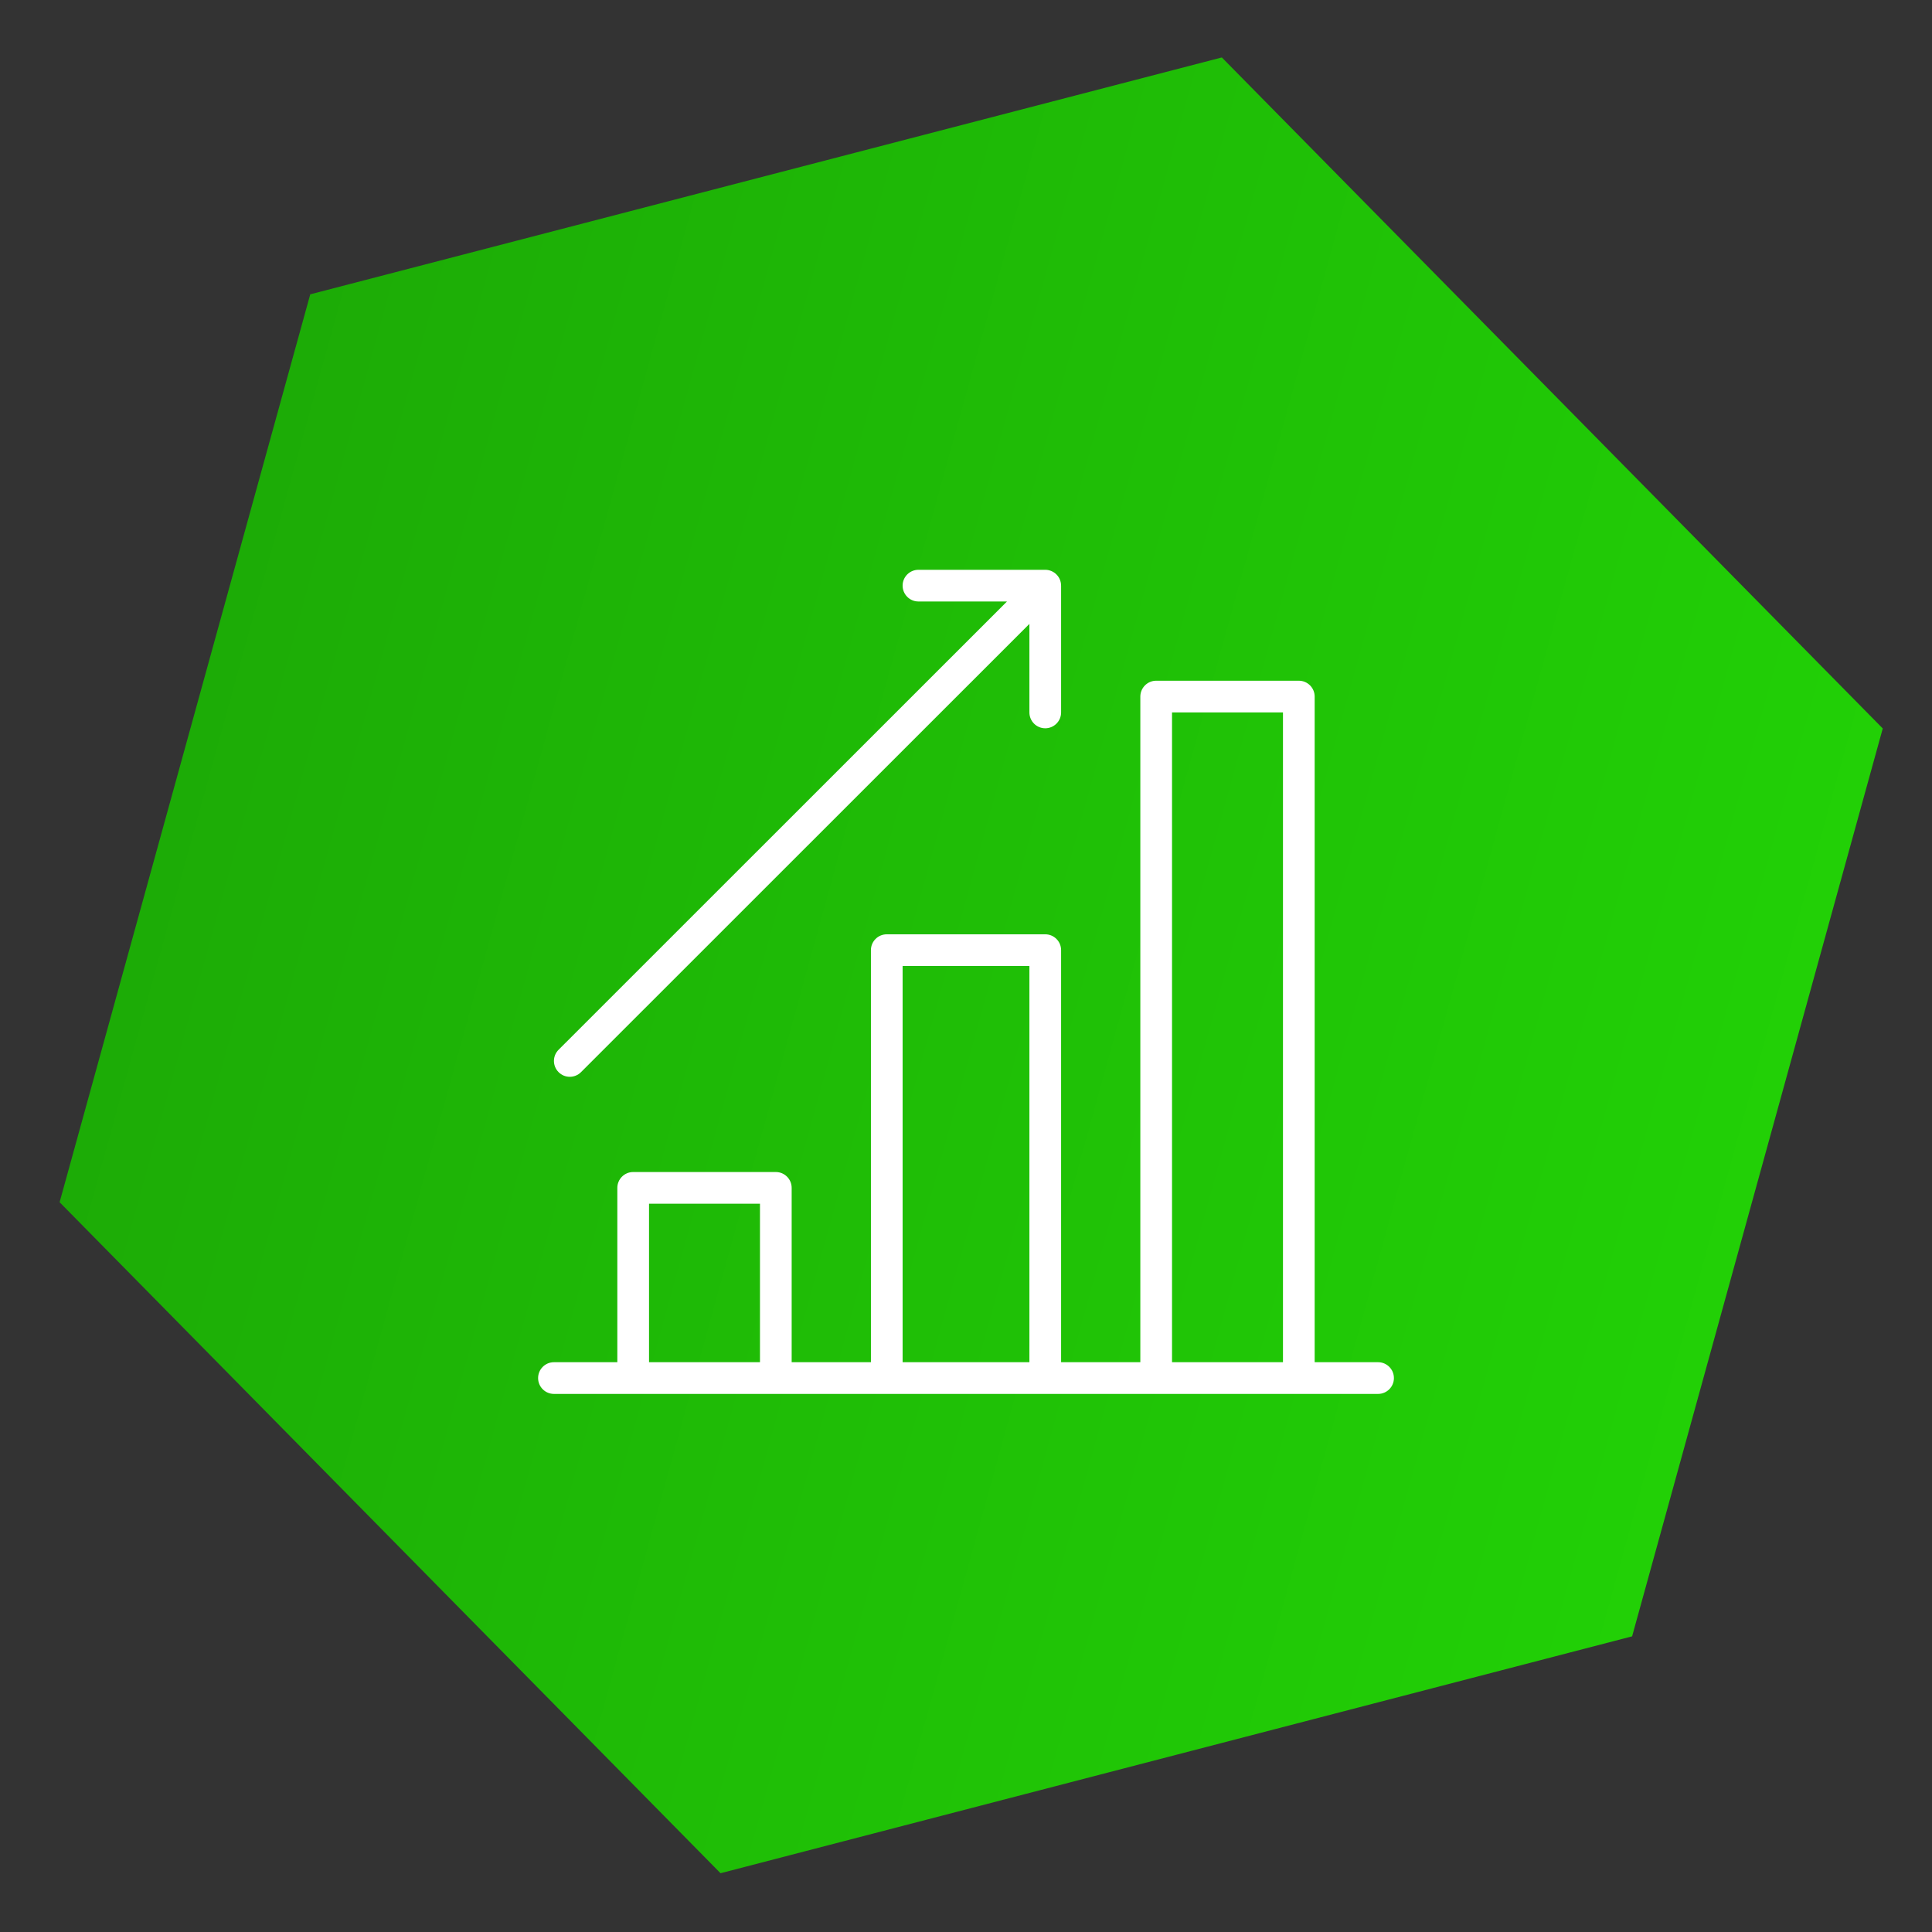 <svg width="94" height="94" viewBox="0 0 94 94" fill="none" xmlns="http://www.w3.org/2000/svg">
<rect x="0" y="0" width="94" height="94" fill="#333333" stroke="none"/>
<g clip-path="url(#clip0_986_2161)">
<path d="M59.447 2.795L91.604 35.443L79.409 79.615L35.057 91.14L2.9 58.493L15.095 14.32L59.447 2.795Z" fill="url(#paint0_linear_986_2161)"/>
<path d="M67.049 66.277H63.964V33.892C63.964 33.466 63.619 33.12 63.193 33.12H56.253C55.828 33.12 55.482 33.466 55.482 33.892V66.277H51.627V46.229C51.627 45.803 51.281 45.458 50.856 45.458H43.145C42.719 45.458 42.374 45.803 42.374 46.229V66.277H38.518V57.795C38.518 57.369 38.173 57.024 37.747 57.024H30.807C30.382 57.024 30.036 57.369 30.036 57.795V66.277H26.952C26.526 66.277 26.181 66.622 26.181 67.049C26.181 67.475 26.526 67.82 26.952 67.82H67.049C67.474 67.82 67.82 67.475 67.82 67.049C67.82 66.622 67.474 66.277 67.049 66.277ZM57.024 34.663H62.422V66.277H57.024V34.663ZM43.916 47H50.085V66.277H43.916V47ZM31.578 58.566H36.976V66.277H31.578V58.566Z" fill="white"/>
<path d="M27.723 52.391C27.92 52.391 28.118 52.315 28.268 52.165L50.085 30.355V34.663C50.085 35.088 50.43 35.434 50.856 35.434C51.281 35.434 51.627 35.088 51.627 34.663V28.494C51.627 28.492 51.626 28.491 51.626 28.49C51.626 28.391 51.606 28.293 51.568 28.199C51.489 28.01 51.339 27.861 51.15 27.782C51.056 27.743 50.956 27.723 50.856 27.723H44.687C44.261 27.723 43.916 28.068 43.916 28.494C43.916 28.919 44.261 29.265 44.687 29.265H48.994L27.178 51.075C26.876 51.376 26.876 51.863 27.178 52.165C27.328 52.316 27.526 52.391 27.723 52.391Z" fill="white"/>
</g>
<defs>
<linearGradient id="paint0_linear_986_2161" x1="3.08" y1="34.773" x2="91.425" y2="59.163" gradientUnits="userSpaceOnUse">
<stop stop-color="#1CA906"/>
<stop offset="1" stop-color="#22D306"/>
</linearGradient>
<clipPath id="clip0_986_2161">
<rect width="94" height="94" fill="white"/>
</clipPath>
</defs>
</svg>
